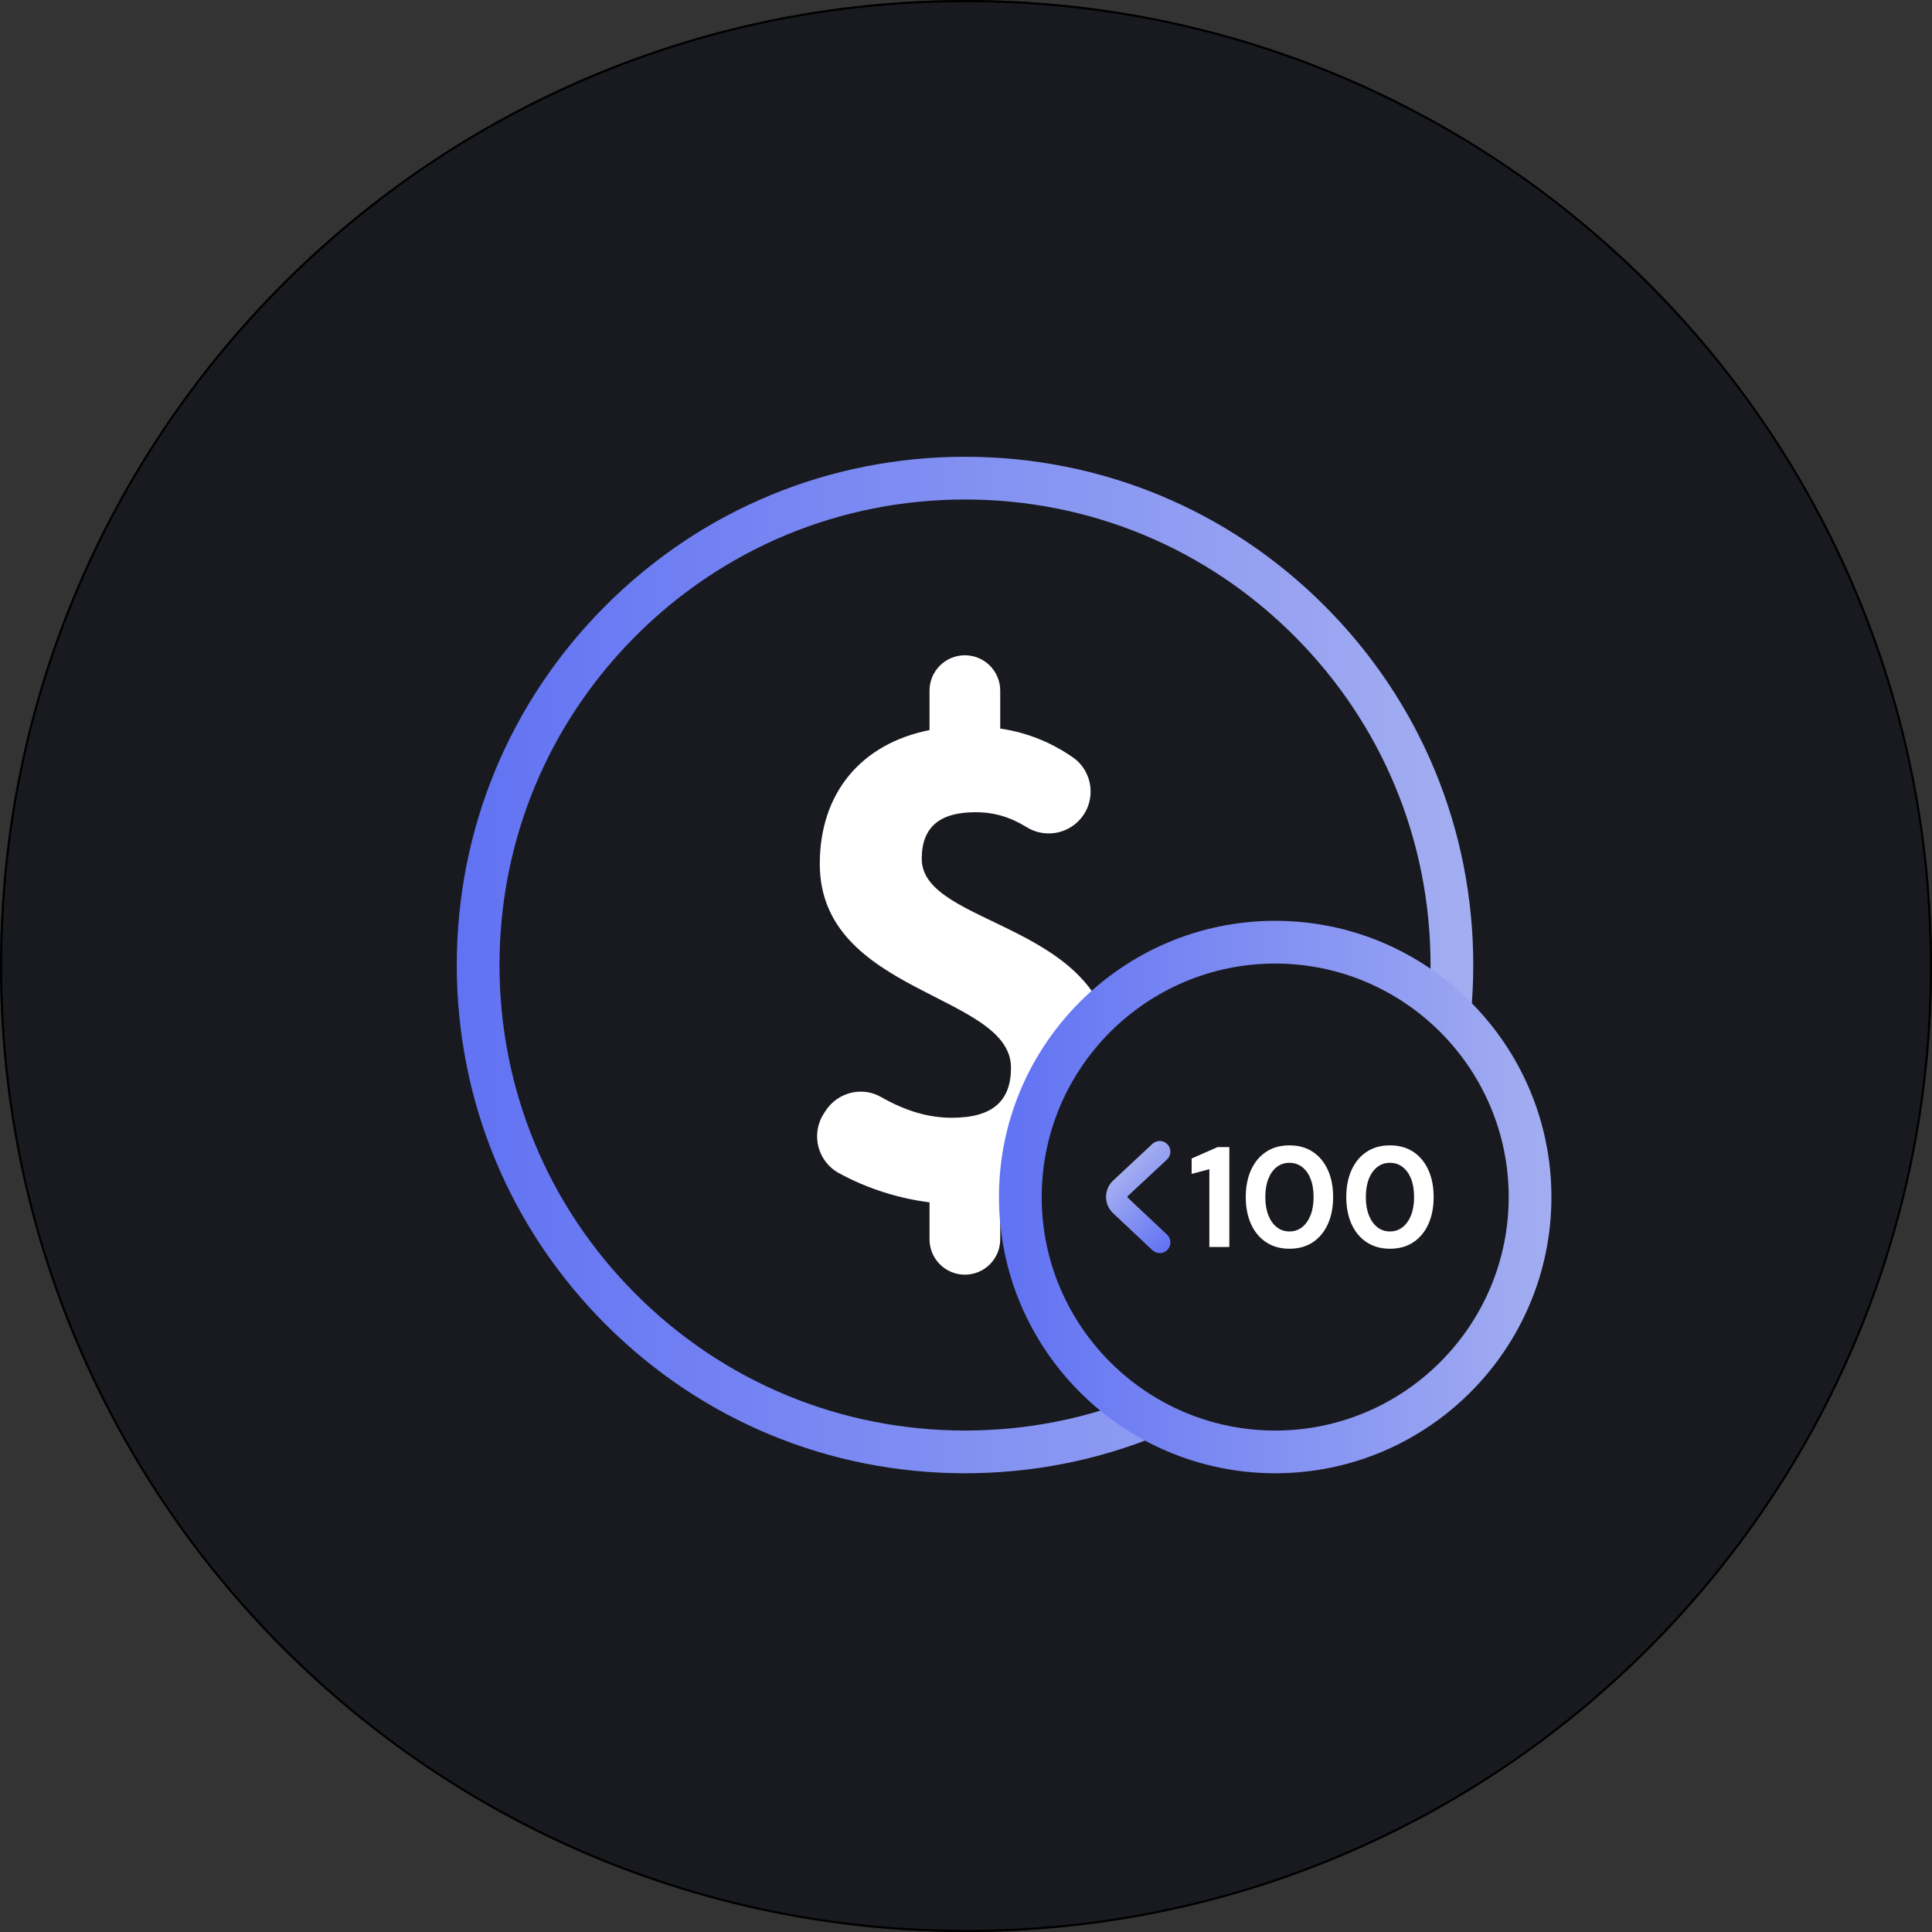 <?xml version="1.0" encoding="UTF-8"?>
<svg id="Design" xmlns="http://www.w3.org/2000/svg" xmlns:xlink="http://www.w3.org/1999/xlink" viewBox="0 0 1080 1080">
  <rect x="0" y="0" width="1080" height="1080" fill="#333333" stroke="none"/>
  <defs>
    <style>
      .cls-1 {
        fill: url(#linear-gradient-3);
      }

      .cls-2 {
        fill: url(#linear-gradient-2);
      }

      .cls-3 {
        fill: url(#linear-gradient);
      }

      .cls-4 {
        fill: #181a20;
      }

      .cls-5 {
        fill: #fff;
      }
    </style>
    <linearGradient id="linear-gradient" x1="255.34" y1="539.45" x2="823.56" y2="539.45" gradientUnits="userSpaceOnUse">
      <stop offset="0" stop-color="#6172f3"/>
      <stop offset="1" stop-color="#a3aef1"/>
    </linearGradient>
    <linearGradient id="linear-gradient-2" x1="558.43" y1="669.15" x2="867.25" y2="669.15" xlink:href="#linear-gradient"/>
    <linearGradient id="linear-gradient-3" x1="994.74" y1="-4773.85" x2="1043.59" y2="-4773.85" gradientTransform="translate(4743.88 -1985.85) rotate(-135)" xlink:href="#linear-gradient"/>
  </defs>
  <g>
    <circle class="cls-4" cx="540" cy="540.01" r="540"/>
    <path d="M540,1.2c72.74,0,143.3,14.25,209.73,42.34,64.16,27.14,121.78,65.99,171.27,115.47s88.33,107.11,115.47,171.27c28.1,66.43,42.34,136.99,42.34,209.73s-14.25,143.3-42.34,209.73c-27.14,64.16-65.99,121.78-115.47,171.27-49.48,49.48-107.11,88.33-171.27,115.47-66.43,28.1-136.99,42.34-209.73,42.34s-143.3-14.25-209.73-42.34c-64.16-27.14-121.78-65.99-171.27-115.47-49.48-49.48-88.33-107.11-115.47-171.27C15.44,683.31,1.19,612.75,1.19,540.01s14.25-143.3,42.34-209.73c27.14-64.16,65.99-121.78,115.47-171.27,49.48-49.48,107.11-88.33,171.27-115.47C396.7,15.45,467.26,1.2,540,1.2M540,0C241.76,0,0,241.77,0,540.01s241.77,540,540,540,540-241.77,540-540S838.23,0,540,0h0Z"/>
  </g>
  <g>
    <path class="cls-3" d="M539.45,823.56c-75.89,0-147.24-29.55-200.9-83.21-53.66-53.66-83.21-125.01-83.21-200.9s29.55-147.24,83.21-200.9c53.66-53.66,125.01-83.21,200.9-83.21s147.24,29.55,200.9,83.21c53.66,53.66,83.21,125.01,83.21,200.9s-29.55,147.23-83.21,200.9c-53.66,53.66-125.01,83.21-200.9,83.21ZM539.45,279.22c-69.51,0-134.86,27.07-184.01,76.22-49.15,49.15-76.22,114.5-76.22,184.01s27.07,134.86,76.22,184.01c49.15,49.15,114.5,76.22,184.01,76.22s134.86-27.07,184.01-76.22c49.15-49.15,76.22-114.5,76.22-184.01s-27.07-134.86-76.22-184.01c-49.15-49.15-114.5-76.22-184.01-76.22Z"/>
    <path class="cls-5" d="M622.14,592.74c0,38.82-21.43,68.66-63.01,77.46v22.59c0,10.91-8.85,19.76-19.76,19.76h0c-10.91,0-19.76-8.85-19.76-19.76v-20.7c-16.24-1.93-34.61-7.46-50.78-16.39-11.86-6.55-15.67-21.8-8.32-33.19l.97-1.5c6.69-10.36,20.33-13.89,31.04-7.77,13.48,7.69,26.25,11.6,39.58,11.6,22.96,0,33.05-9.53,33.05-27.97,0-41.66-106.89-40.9-106.89-113.97,0-39.69,23.22-67.2,61.35-74.78v-22.05c0-10.91,8.85-19.76,19.76-19.76h0c10.91,0,19.76,8.85,19.76,19.76v21.19c15.82,2.38,29.04,8.11,40.52,16.05,11.45,7.92,13.38,24.1,4.22,34.59h0c-7.56,8.66-20.27,10.51-30.04,4.46-8.86-5.49-17.81-8.32-28.53-8.32-19.48,0-30.05,7.86-30.05,26.04,0,38.62,106.89,35.24,106.89,112.64Z"/>
  </g>
  <g>
    <g>
      <circle class="cls-4" cx="712.84" cy="669.15" r="142.47"/>
      <path class="cls-2" d="M712.84,823.56c-85.14,0-154.41-69.27-154.41-154.41s69.27-154.41,154.41-154.41,154.41,69.27,154.41,154.41-69.27,154.41-154.41,154.41ZM712.84,538.63c-71.97,0-130.53,58.56-130.53,130.53s58.56,130.53,130.53,130.53,130.53-58.56,130.53-130.53-58.56-130.53-130.53-130.53Z"/>
    </g>
    <g>
      <path class="cls-1" d="M648.29,700.48c-1.47,0-2.94-.54-4.09-1.62l-22.11-20.79s-.09-.09-.13-.13c-4.89-4.89-4.89-12.85,0-17.74.05-.05.1-.1.15-.14l22.11-20.63c2.41-2.25,6.19-2.12,8.44.29,2.25,2.41,2.12,6.19-.29,8.44l-21.99,20.52c-.19.23-.19.56,0,.79l22.01,20.7c2.4,2.26,2.52,6.04.26,8.44-1.18,1.25-2.76,1.88-4.35,1.88Z"/>
      <g>
        <path class="cls-5" d="M676.04,697.09v-43.5l-9.9,2.63v-8.62l14.53-6.38h6.54v55.87h-11.17Z"/>
        <path class="cls-5" d="M720.81,698.05c-5.06,0-9.42-1.22-13.09-3.67-3.67-2.45-6.48-5.84-8.42-10.18-1.94-4.34-2.91-9.35-2.91-15.04s.97-10.71,2.91-15.04c1.94-4.34,4.73-7.73,8.38-10.18,3.64-2.45,8.02-3.67,13.13-3.67s9.48,1.22,13.13,3.67c3.64,2.45,6.44,5.84,8.38,10.18,1.94,4.34,2.91,9.35,2.91,15.04s-.97,10.71-2.91,15.04c-1.94,4.34-4.74,7.73-8.38,10.18-3.65,2.45-8.02,3.67-13.13,3.67ZM720.81,688.39c2.66,0,5-.78,7.02-2.35,2.02-1.57,3.6-3.79,4.75-6.66,1.14-2.87,1.72-6.28,1.72-10.22s-.57-7.41-1.72-10.26c-1.14-2.85-2.73-5.04-4.75-6.58-2.02-1.54-4.36-2.31-7.02-2.31s-5,.77-7.02,2.31c-2.02,1.54-3.61,3.74-4.75,6.58-1.14,2.85-1.72,6.27-1.72,10.26s.57,7.34,1.72,10.22c1.14,2.87,2.73,5.1,4.75,6.66,2.02,1.57,4.36,2.35,7.02,2.35Z"/>
        <path class="cls-5" d="M777,698.05c-5.06,0-9.42-1.22-13.09-3.67-3.67-2.45-6.48-5.84-8.42-10.18-1.94-4.34-2.91-9.35-2.91-15.04s.97-10.71,2.91-15.04c1.94-4.34,4.73-7.73,8.38-10.18,3.64-2.45,8.02-3.67,13.13-3.67s9.48,1.22,13.13,3.67c3.64,2.45,6.44,5.84,8.38,10.18,1.94,4.34,2.91,9.35,2.91,15.04s-.97,10.71-2.91,15.04c-1.94,4.34-4.74,7.73-8.38,10.18-3.65,2.45-8.02,3.67-13.13,3.67ZM777,688.39c2.66,0,5-.78,7.02-2.35,2.02-1.57,3.6-3.79,4.75-6.66,1.14-2.87,1.72-6.28,1.72-10.22s-.57-7.41-1.72-10.26c-1.14-2.85-2.73-5.04-4.75-6.58-2.02-1.54-4.36-2.31-7.02-2.31s-5,.77-7.02,2.31c-2.02,1.54-3.61,3.74-4.75,6.58-1.14,2.85-1.72,6.27-1.72,10.26s.57,7.34,1.72,10.22c1.14,2.87,2.73,5.1,4.75,6.66,2.02,1.57,4.36,2.35,7.02,2.35Z"/>
      </g>
    </g>
  </g>
</svg>
